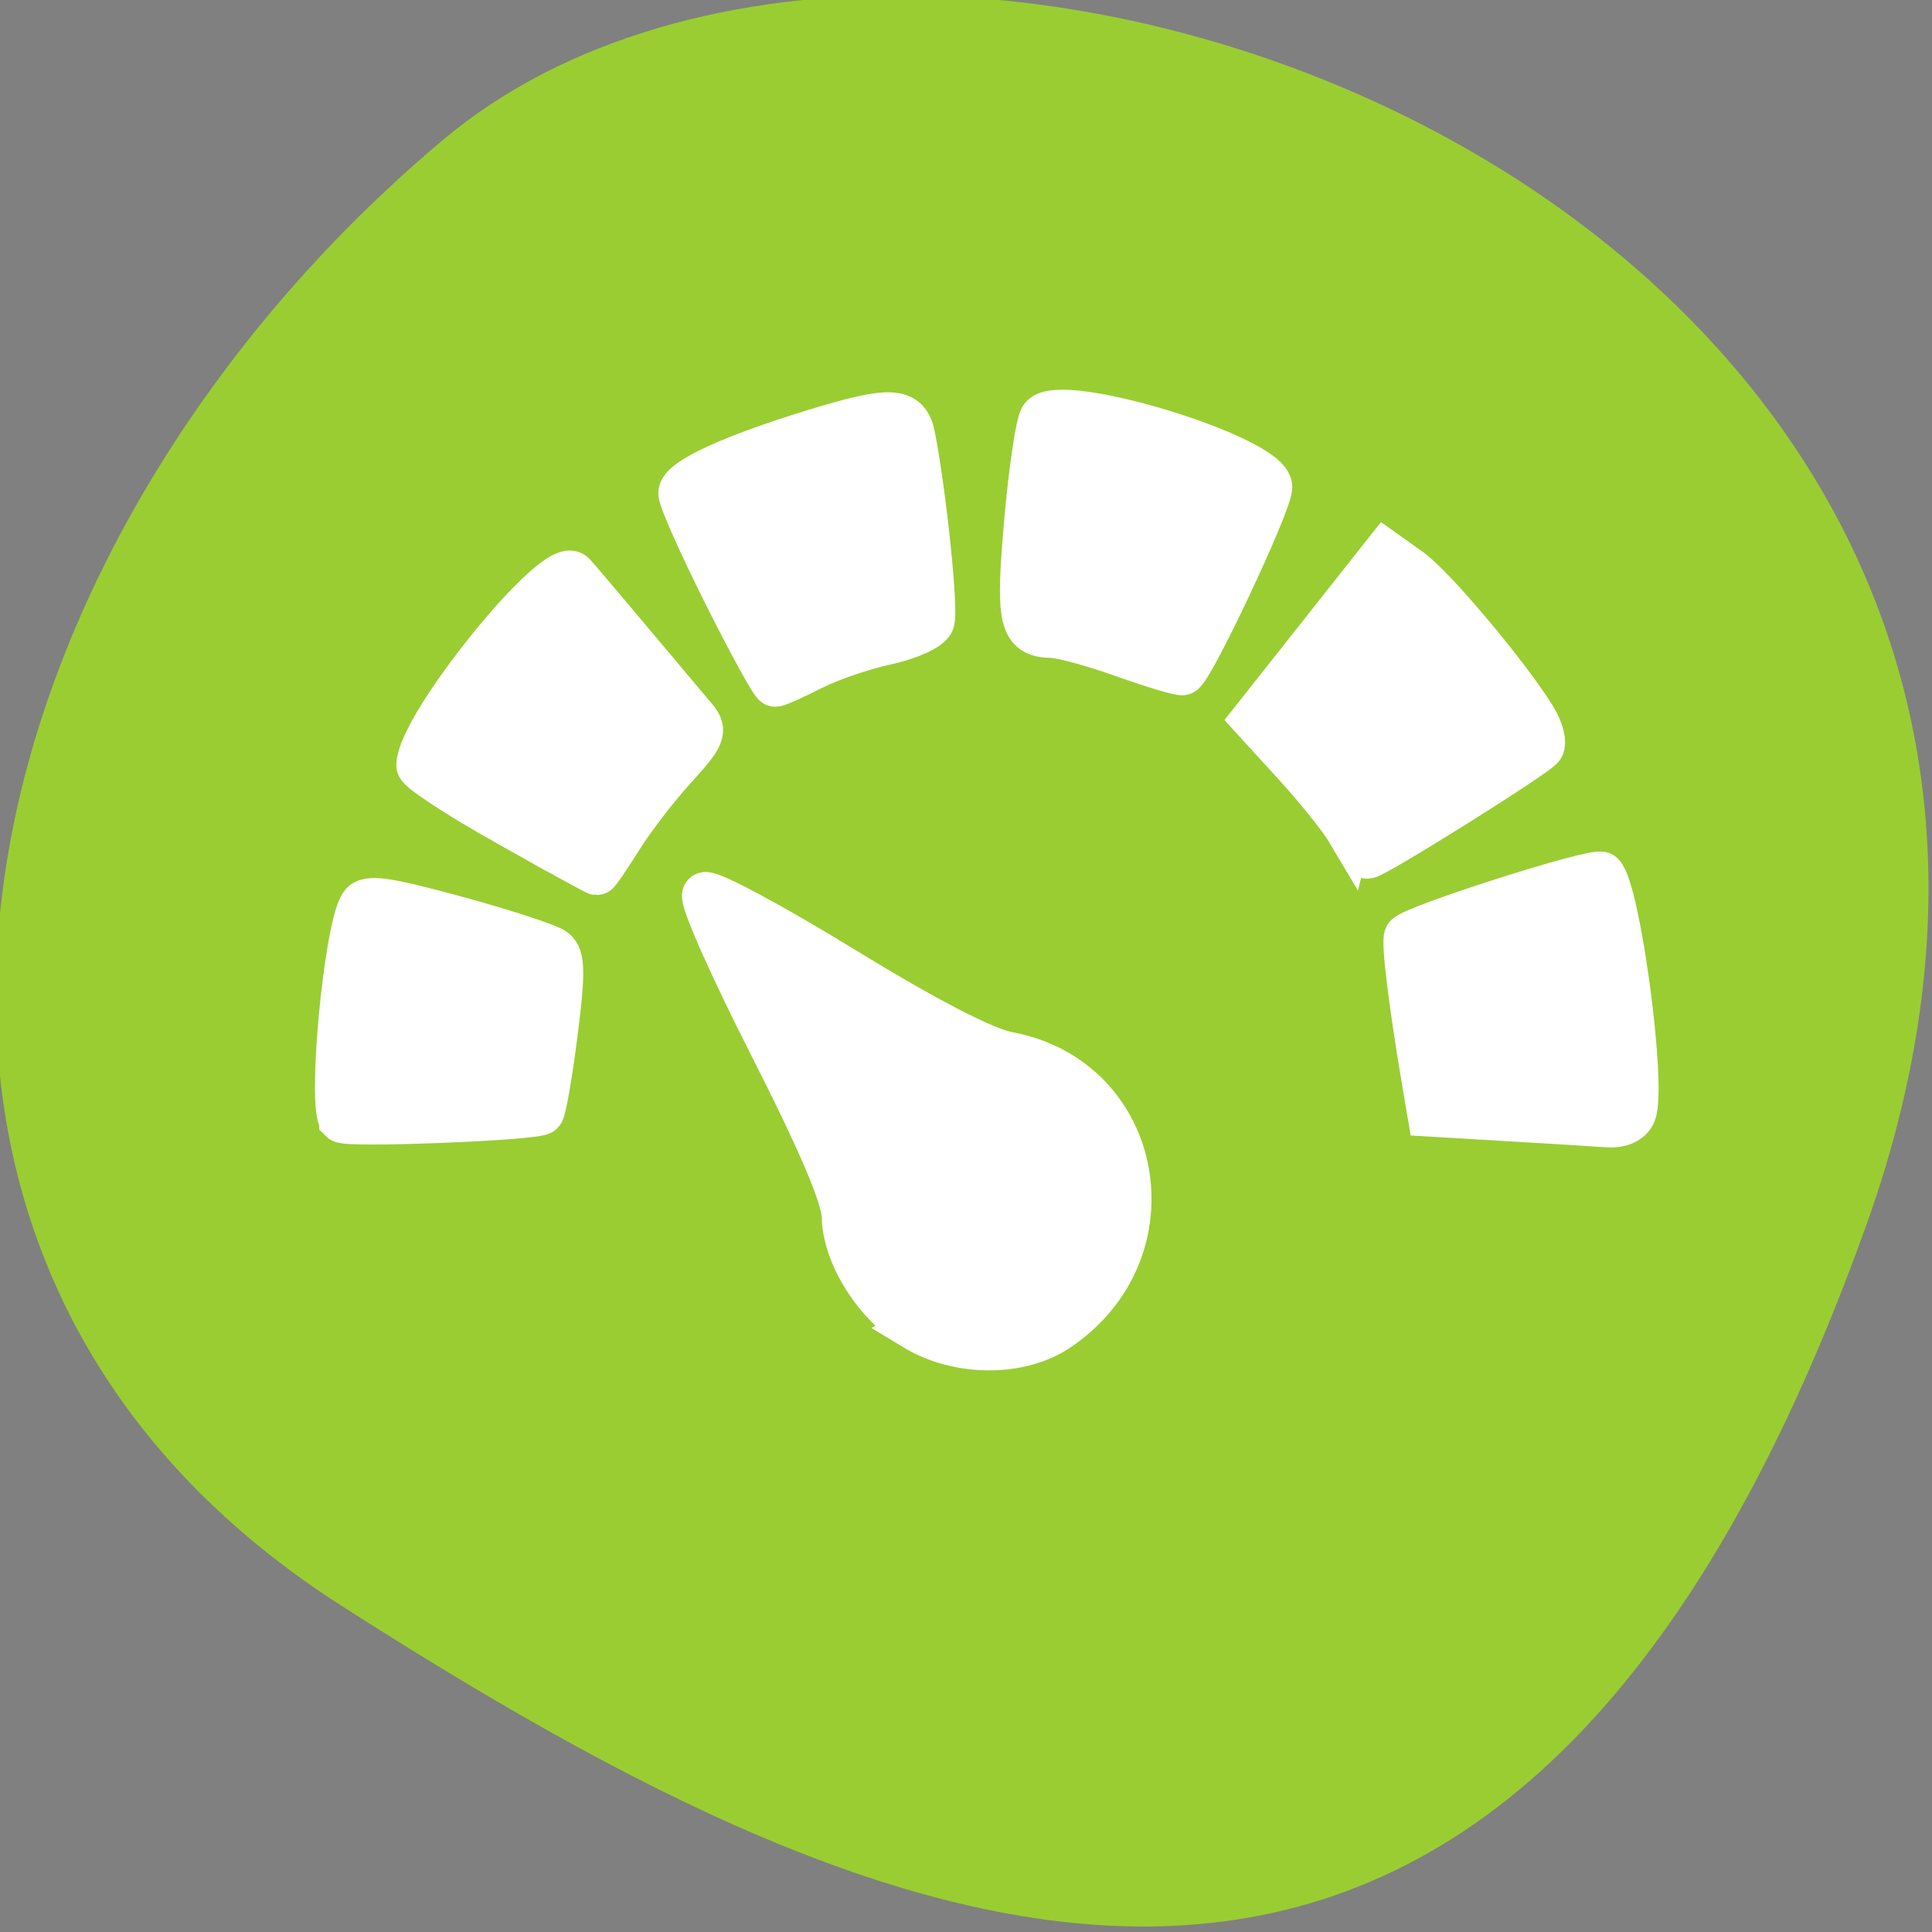 <?xml version="1.0" encoding="UTF-8" standalone="no"?>
<svg
   xmlns:dc="http://purl.org/dc/elements/1.1/"
   xmlns:cc="http://creativecommons.org/ns#"
   xmlns:rdf="http://www.w3.org/1999/02/22-rdf-syntax-ns#"
   xmlns:svg="http://www.w3.org/2000/svg"
   xmlns="http://www.w3.org/2000/svg"
   xmlns:sodipodi="http://sodipodi.sourceforge.net/DTD/sodipodi-0.dtd"
   xmlns:inkscape="http://www.inkscape.org/namespaces/inkscape"
   viewBox="0 0 256 256"
   id="svg2"
   version="1.1"
   inkscape:version="0.48.4 r9939"
   width="100%"
   height="100%"
   sodipodi:docname="format-node-smooth.svg">
  <rect x="0" y="0" width="256" height="256" fill="#808080" stroke="none"/>
  <sodipodi:namedview
     pagecolor="#ffffff"
     bordercolor="#666666"
     borderopacity="1"
     objecttolerance="10"
     gridtolerance="10"
     guidetolerance="10"
     inkscape:pageopacity="0"
     inkscape:pageshadow="2"
     inkscape:window-width="698"
     inkscape:window-height="768"
     id="namedview14"
     showgrid="false"
     inkscape:zoom="0.921875"
     inkscape:cx="122.52342"
     inkscape:cy="128"
     inkscape:window-x="580"
     inkscape:window-y="25"
     inkscape:window-maximized="0"
     inkscape:current-layer="svg2" />
  <defs
     id="defs4">
    <clipPath
       id="clipPath6">
      <path
         d="M 0,64 H64 V128 H0 z"
         id="path8" />
    </clipPath>
  </defs>
  <g
     style="color:#000000"
     id="g10"
     transform="matrix(1,0,0,-1,0,255.992)">
    <path
       d="m -1360.14,1641.33 c 46.11,-98.28 -119.59,-146.07 -181.85,-106.06 -62.25,40.01 -83.52,108.58 -13.01,143.08 70.51,34.501 148.75,61.26 194.86,-37.03 z"
       transform="matrix(1.037,0,0,-1.357,1657.71,2320.79)"
       style="fill:#9acd32"
       id="path12"
       inkscape:connector-curvature="0" />
  </g>
  <g
     style="enable-background:new"
     id="g3913"
     transform="matrix(10.83,0,0,10.491,11.576,1.242)">
    <g
       transform="translate(-265,38)"
       id="layer12">
      <g
         transform="translate(-113.86,-578.08)"
         id="layer1"
         style="opacity:0.5">
        <g
           transform="matrix(0.026,0,0,0.028,381.86,542.5)"
           id="g4240">
          <g
             id="g4186">
            <g
               id="g4188">
              <path
                 d="m 175.2,239.62 c 0.127,-1.965 -0.533,-3.902 -1.833,-5.381 l -58.84,-66.941 c -1.3,-1.479 -3.135,-2.381 -5.102,-2.508 -1.975,-0.126 -3.902,0.533 -5.381,1.833 -27.037,23.766 -49.479,51.794 -66.706,83.305 -0.944,1.729 -1.165,3.762 -0.611,5.651 0.554,1.89 1.836,3.483 3.565,4.427 l 78.205,42.748 c 1.131,0.619 2.352,0.912 3.557,0.912 2.627,0 5.174,-1.398 6.523,-3.866 11.386,-20.828 26.229,-39.359 44.114,-55.08 1.482,-1.298 2.384,-3.133 2.509,-5.1 z"
                 id="path4190"
                 inkscape:connector-curvature="0" />
              <path
                 d="m 201.46,214.83 c 1.334,2.515 3.907,3.948 6.568,3.948 1.174,0 2.365,-0.279 3.473,-0.867 20.962,-11.117 43.512,-18.371 67.025,-21.561 4.064,-0.551 6.913,-4.293 6.362,-8.358 l -11.98,-88.315 c -0.551,-4.064 -4.304,-6.909 -8.358,-6.362 -35.708,4.843 -69.949,15.857 -101.77,32.736 -3.623,1.922 -5.002,6.416 -3.082,10.041 l 41.763,78.739 z"
                 id="path4192"
                 inkscape:connector-curvature="0" />
              <path
                 d="M 105.78,334.34 19.768,311.01 c -1.901,-0.514 -3.929,-0.255 -5.638,0.725 -1.709,0.98 -2.958,2.598 -3.475,4.499 C 3.586,342.304 0,369.314 0,396.524 c 0,4.657 0.111,9.329 0.342,14.284 0.185,3.981 3.468,7.083 7.414,7.083 0.116,0 0.234,-0.002 0.35,-0.008 l 89.031,-4.113 c 1.967,-0.09 3.82,-0.96 5.145,-2.415 1.327,-1.455 2.022,-3.38 1.93,-5.347 -0.155,-3.341 -0.23,-6.444 -0.23,-9.484 0,-18.02 2.365,-35.873 7.029,-53.066 1.071,-3.958 -1.268,-8.037 -5.226,-9.112 z"
                 id="path4194"
                 inkscape:connector-curvature="0" />
              <path
                 d="M 438.73,120.74 C 406.32,105.12 371.69,95.437 335.81,91.959 c -1.972,-0.198 -3.918,0.408 -5.439,1.659 -1.521,1.252 -2.481,3.056 -2.671,5.018 l -8.593,88.712 c -0.396,4.082 2.594,7.713 6.677,8.108 23.652,2.291 46.463,8.669 67.8,18.954 1.015,0.49 2.118,0.738 3.225,0.738 0.826,0 1.654,-0.139 2.45,-0.416 1.859,-0.649 3.385,-2.012 4.24,-3.786 l 38.7,-80.287 c 1.783,-3.694 0.232,-8.134 -3.464,-9.914 z"
                 id="path4196"
                 inkscape:connector-curvature="0" />
              <path
                 d="m 569.64,245.34 c 0.48,-1.911 0.184,-3.932 -0.828,-5.624 -18.432,-30.835 -41.933,-57.983 -69.848,-80.686 -1.529,-1.242 -3.48,-1.824 -5.447,-1.627 -1.959,0.203 -3.758,1.174 -5,2.702 l -56.237,69.144 c -1.242,1.529 -1.828,3.488 -1.625,5.447 0.201,1.959 1.173,3.758 2.702,5.002 18.47,15.019 34.015,32.975 46.205,53.369 1.392,2.326 3.855,3.618 6.383,3.618 1.297,0 2.61,-0.34 3.803,-1.054 l 76.5,-45.72 c 1.689,-1.011 2.909,-2.652 3.391,-4.563 z"
                 id="path4198"
                 inkscape:connector-curvature="0" />
              <path
                 d="m 598.04,304.94 c -1.228,-3.915 -5.397,-6.096 -9.308,-4.867 l -85.048,26.648 c -3.915,1.226 -6.093,5.393 -4.867,9.306 6.104,19.486 9.199,39.839 9.199,60.494 0,3.041 -0.076,6.144 -0.23,9.484 -0.092,1.967 0.602,3.892 1.93,5.347 1.327,1.456 3.178,2.325 5.145,2.415 l 89.031,4.113 c 0.118,0.005 0.234,0.008 0.35,0.008 3.944,0 7.228,-3.103 7.414,-7.083 0.229,-4.955 0.342,-9.627 0.342,-14.284 -0.002,-31.214 -4.696,-62.026 -13.958,-91.581 z"
                 id="path4200"
                 inkscape:connector-curvature="0" />
              <path
                 d="m 305.74,380.76 c -1.281,0 -2.555,0.042 -3.824,0.11 l -120.66,-71.19 c -2.953,-1.745 -6.702,-1.308 -9.176,1.065 -2.476,2.371 -3.07,6.099 -1.456,9.121 l 65.815,123.36 c -0.242,2.376 -0.371,4.775 -0.371,7.195 0,18.608 7.246,36.101 20.403,49.258 13.158,13.158 30.652,20.404 49.26,20.404 18.608,0 36.101,-7.248 49.258,-20.404 13.158,-13.157 20.403,-30.65 20.403,-49.258 0,-18.608 -7.246,-36.101 -20.403,-49.258 C 341.832,388.006 324.337,380.76 305.73,380.76 z"
                 id="path4202"
                 inkscape:connector-curvature="0" />
            </g>
          </g>
        </g>
      </g>
    </g>
  </g>
  <path
     style="fill:#ffffff;fill-opacity:1;fill-rule:evenodd;stroke:#ffffff;stroke-width:5.938;stroke-miterlimit:4;stroke-opacity:1;stroke-dasharray:none"
     d="m 121.232,175.984 c -5.149,-3.117 -9.311,-9.68 -9.379,-14.79 -0.034,-2.563 -3.187,-9.965 -9.704,-22.78 -5.309,-10.441 -9.26,-19.381 -8.78,-19.866 0.48,-0.486 8.627,3.866 18.105,9.67 11.281,6.909 18.918,10.869 22.113,11.467 17.78,3.326 21.902,26.082 6.593,36.399 -5.058,3.409 -13.224,3.366 -18.949,-0.099 l 0,0 z"
     id="path3927"
     inkscape:connector-curvature="0" />
  <path
     style="fill:#ffffff;fill-opacity:1;fill-rule:evenodd;stroke:#ffffff;stroke-width:5.938;stroke-miterlimit:4;stroke-opacity:1;stroke-dasharray:none"
     d="m 45.268,148.444 c -1.624,-1.624 0.555,-25.123 2.643,-28.501 0.714,-1.155 3.158,-0.816 12.521,1.738 6.399,1.745 12.259,3.661 13.022,4.258 1.115,0.871 1.138,3.047 0.117,11.03 -0.699,5.47 -1.516,10.163 -1.814,10.43 -0.854,0.764 -25.786,1.748 -26.489,1.046 z"
     id="path3929"
     inkscape:connector-curvature="0" />
  <path
     style="fill:#ffffff;fill-opacity:1;fill-rule:evenodd;stroke:#ffffff;stroke-width:5.938;stroke-miterlimit:4;stroke-opacity:1;stroke-dasharray:none"
     d="m 67.147,109.079 c -6.414,-3.605 -11.661,-7.046 -11.661,-7.647 0,-5.243 18.225,-27.784 20.48,-25.33 0.517,0.563 4.013,4.684 7.769,9.159 3.756,4.475 7.522,8.954 8.369,9.954 1.367,1.614 1.059,2.345 -2.742,6.508 -2.355,2.579 -5.577,6.765 -7.16,9.3 -1.583,2.536 -2.995,4.61 -3.136,4.61 -0.142,-9e-5 -5.505,-2.95 -11.919,-6.555 z"
     id="path3931"
     inkscape:connector-curvature="0" />
  <path
     style="fill:#ffffff;fill-opacity:1;fill-rule:evenodd;stroke:#ffffff;stroke-width:5.938;stroke-miterlimit:4;stroke-opacity:1;stroke-dasharray:none"
     d="m 96.173,78.771 c -3.286,-6.553 -5.975,-12.594 -5.975,-13.426 0,-1.705 6.727,-4.806 17.741,-8.18 10.19,-3.12 12.319,-3.005 13.034,0.706 1.495,7.763 3.075,23.074 2.528,24.499 -0.336,0.877 -3.102,2.128 -6.146,2.781 -3.044,0.653 -7.451,2.165 -9.794,3.36 -2.343,1.195 -4.519,2.173 -4.836,2.173 -0.317,0 -3.265,-5.361 -6.552,-11.914 z"
     id="path3933"
     inkscape:connector-curvature="0" />
  <path
     style="fill:#ffffff;fill-opacity:1;fill-rule:evenodd;stroke:#ffffff;stroke-width:5.938;stroke-miterlimit:4;stroke-opacity:1;stroke-dasharray:none"
     d="m 148.774,86.766 c -3.878,-1.382 -8.089,-2.53 -9.359,-2.551 -4.135,-0.069 -4.552,-1.946 -3.382,-15.225 0.604,-6.861 1.533,-13.026 2.063,-13.7 2.478,-3.149 30.248,5.378 30.168,9.264 -0.047,2.266 -10.498,24.446 -11.593,24.603 -0.465,0.067 -4.019,-1.009 -7.897,-2.391 z"
     id="path3935"
     inkscape:connector-curvature="0" />
  <path
     style="fill:#ffffff;fill-opacity:1;fill-rule:evenodd;stroke:#ffffff;stroke-width:5.938;stroke-miterlimit:4;stroke-opacity:1;stroke-dasharray:none"
     d="m 178.811,110.268 c -1.039,-1.758 -4.314,-5.851 -7.28,-9.096 l -5.391,-5.899 8.711,-11.019 8.711,-11.019 3.247,2.312 c 3.136,2.233 12.875,13.821 16.443,19.565 0.957,1.54 1.416,3.287 1.021,3.881 -0.695,1.044 -22.122,14.471 -23.094,14.471 -0.264,0 -1.33,-1.439 -2.368,-3.197 z"
     id="path3937"
     inkscape:connector-curvature="0" />
  <path
     style="fill:#ffffff;fill-opacity:1;fill-rule:evenodd;stroke:#ffffff;stroke-width:5.938;stroke-miterlimit:4;stroke-opacity:1;stroke-dasharray:none"
     d="m 199.758,148.24 -10.304,-0.606 -0.736,-4.339 c -1.735,-10.228 -2.749,-18.494 -2.355,-19.189 0.667,-1.177 25.167,-8.993 25.898,-8.262 2.152,2.152 5.607,28.019 4.224,31.623 -0.434,1.13 -1.749,1.717 -3.556,1.587 -1.577,-0.114 -7.504,-0.48 -13.171,-0.814 z"
     id="path3939"
     inkscape:connector-curvature="0" />
</svg>
